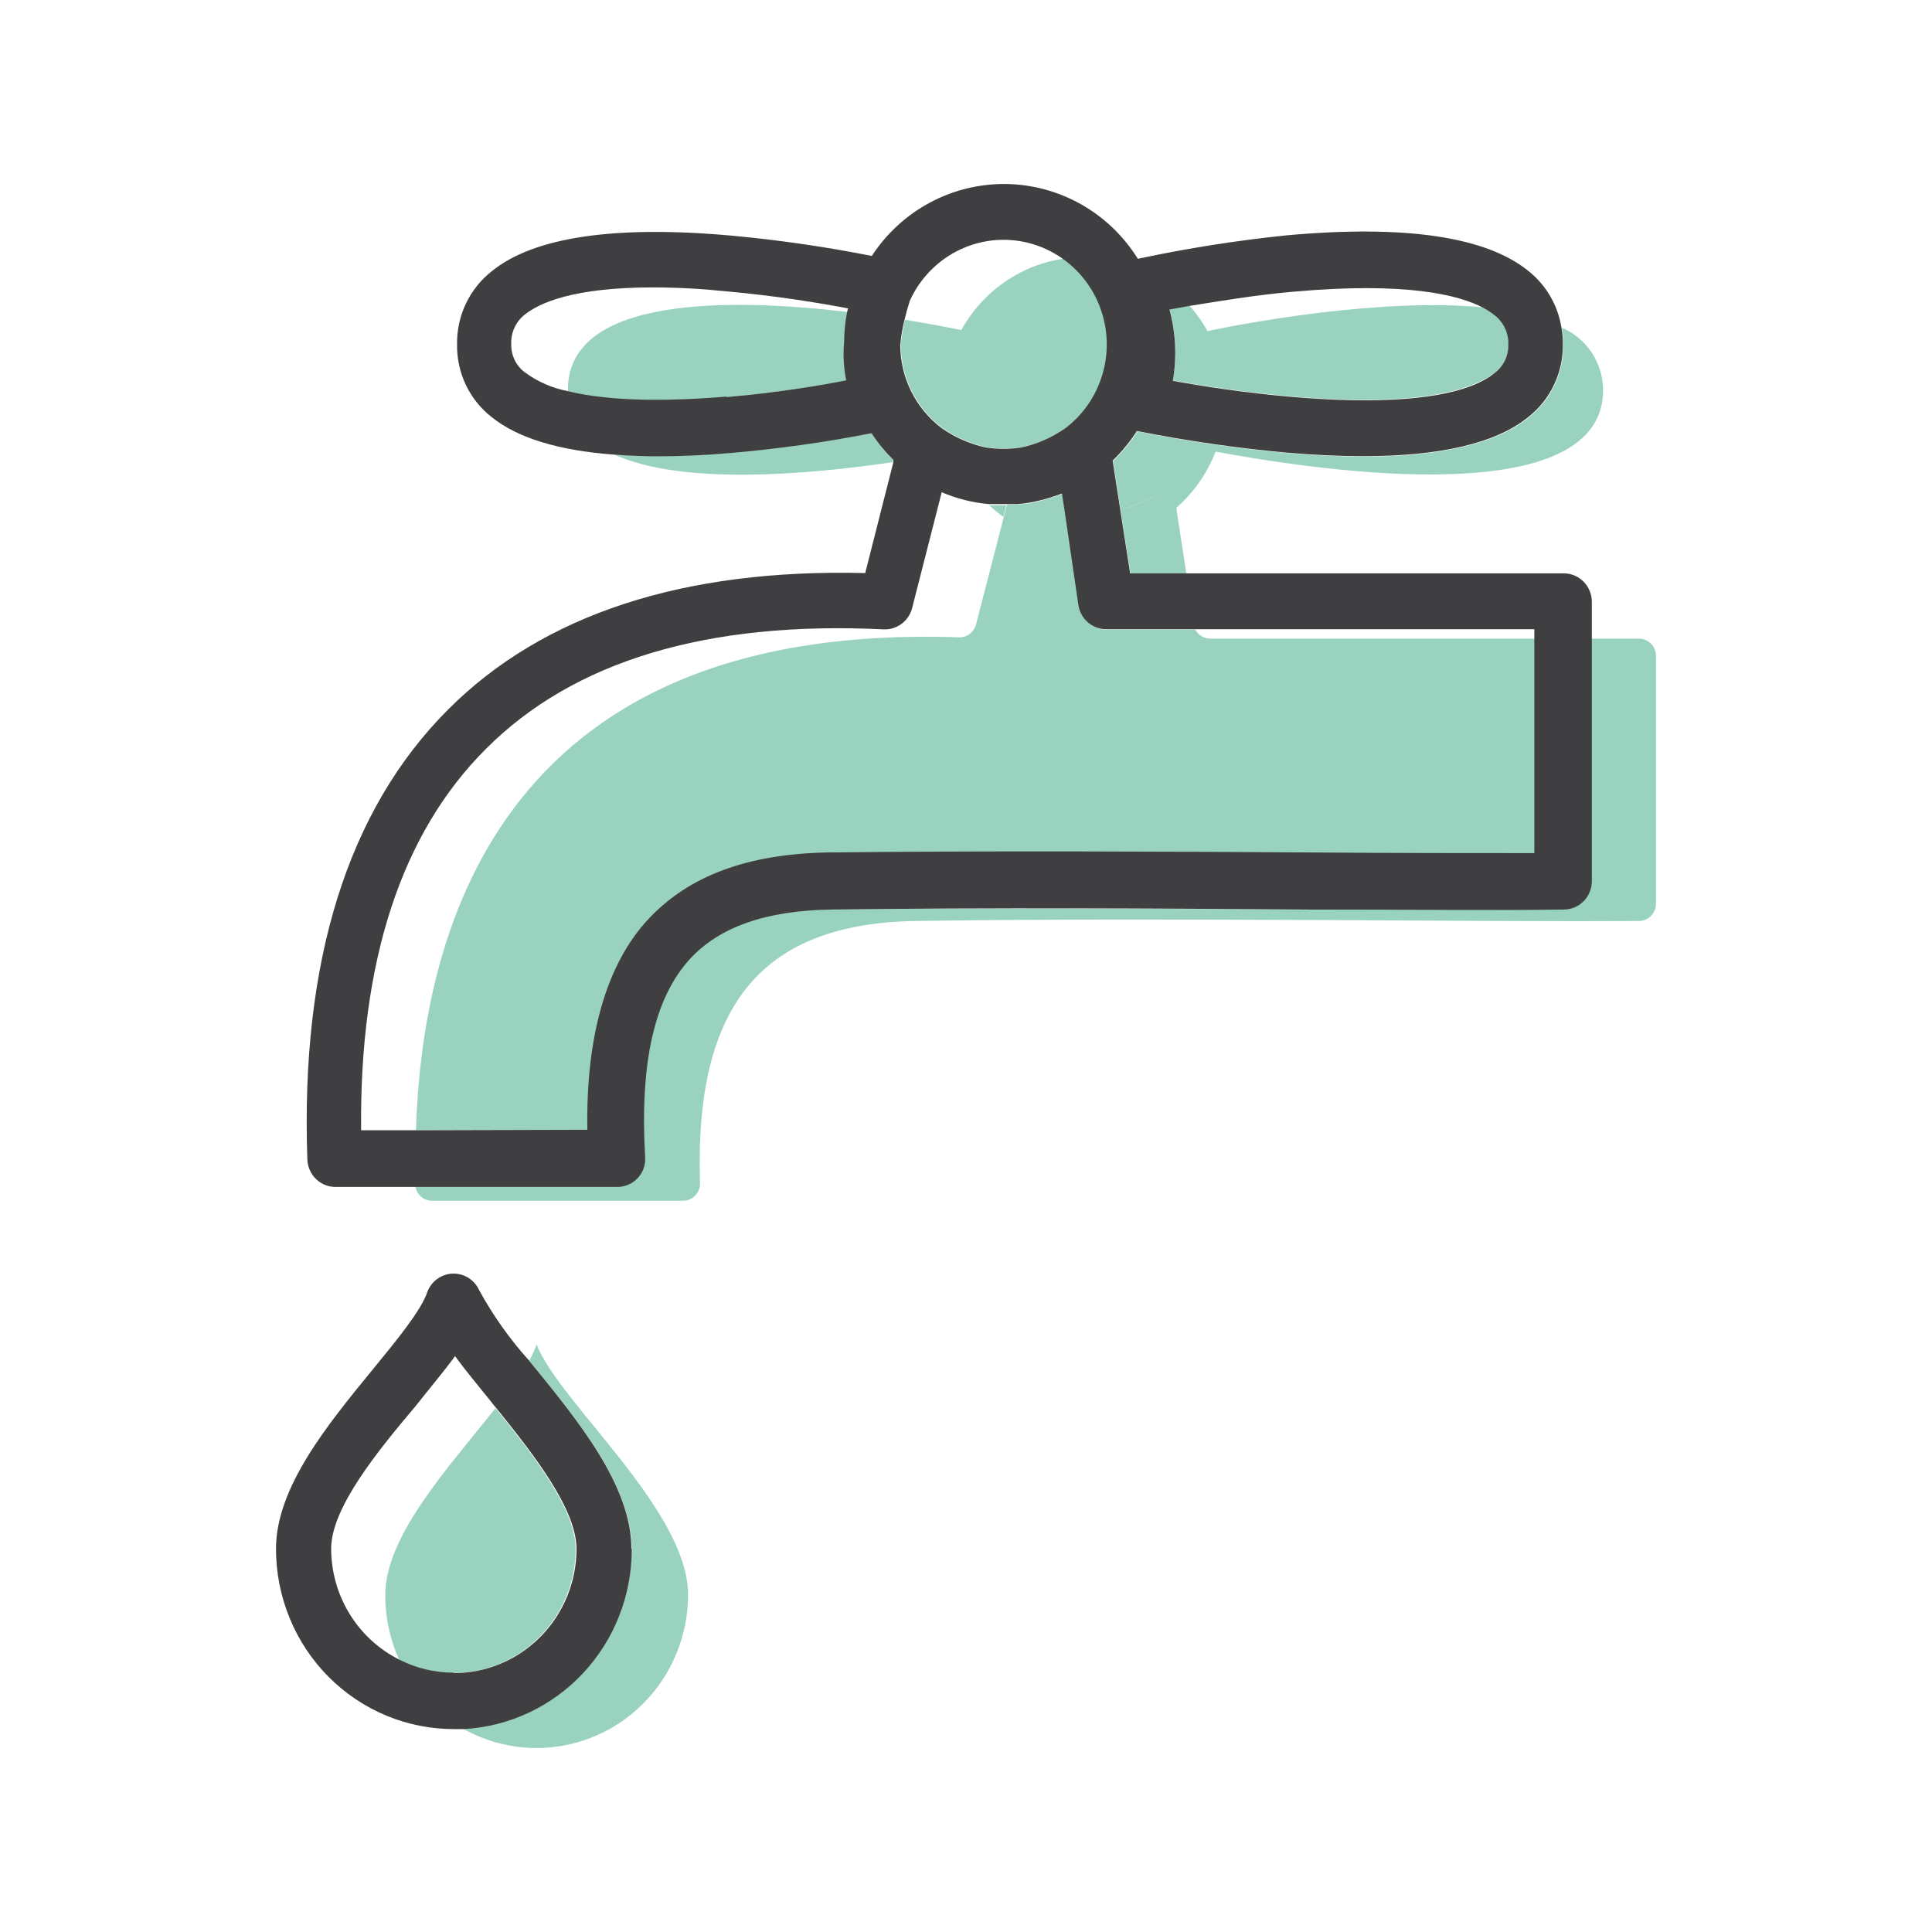 <svg width="42" height="42" viewBox="0 0 42 42" fill="none" xmlns="http://www.w3.org/2000/svg">
<path d="M21.864 11.039C21.868 11.02 21.875 11.001 21.882 10.983H21.815C21.739 10.983 21.665 10.983 21.589 10.983H21.506C21.602 11.075 21.704 11.16 21.812 11.237L21.864 11.039Z" fill="#99D3BF"/>
<path d="M20.898 7.175C20.647 7.125 20.209 7.038 19.674 6.952C19.629 7.134 19.598 7.319 19.582 7.506C19.586 7.855 19.669 8.197 19.824 8.508C19.979 8.819 20.203 9.089 20.479 9.297C20.777 9.509 21.116 9.655 21.473 9.728H21.503C21.591 9.741 21.68 9.749 21.769 9.75H21.885C21.976 9.749 22.065 9.741 22.154 9.728H22.185C22.542 9.655 22.88 9.508 23.179 9.297C23.462 9.082 23.691 8.802 23.846 8.48C24.002 8.158 24.08 7.803 24.074 7.445C24.069 7.086 23.979 6.734 23.814 6.418C23.648 6.101 23.411 5.828 23.121 5.622C22.658 5.692 22.216 5.867 21.831 6.137C21.445 6.406 21.126 6.761 20.898 7.175Z" fill="#99D3BF"/>
<path d="M18.377 7.457C18.378 7.231 18.401 7.006 18.445 6.784C15.857 6.475 12.328 6.437 12.346 8.485V8.51C13.016 8.678 14.086 8.774 15.796 8.631C16.833 8.544 17.802 8.386 18.423 8.278C18.368 8.008 18.353 7.731 18.377 7.457Z" fill="#99D3BF"/>
<path d="M18.946 9.412C17.942 9.608 16.928 9.75 15.909 9.839C15.328 9.892 14.787 9.914 14.288 9.914C13.955 9.914 13.643 9.898 13.346 9.877C14.823 10.561 17.598 10.314 19.408 10.047V9.991C19.234 9.816 19.079 9.621 18.946 9.412Z" fill="#99D3BF"/>
<path d="M23.093 10.738C22.931 10.803 22.765 10.854 22.595 10.893C22.773 10.974 22.958 11.038 23.148 11.082L23.093 10.738Z" fill="#99D3BF"/>
<path d="M33.238 9.071C32.541 9.641 31.336 9.926 29.639 9.926C29.139 9.926 28.598 9.901 28.015 9.852C26.91 9.753 25.811 9.595 24.724 9.378C24.574 9.613 24.397 9.829 24.198 10.022L24.36 11.076C24.594 11.017 24.821 10.931 25.036 10.819C25.084 10.794 25.138 10.781 25.192 10.78C25.247 10.78 25.3 10.791 25.35 10.814C25.399 10.837 25.443 10.87 25.478 10.912C25.513 10.954 25.539 11.004 25.552 11.057C25.94 10.723 26.24 10.297 26.427 9.818C28.103 10.128 34.844 11.274 34.85 8.485C34.849 8.195 34.764 7.91 34.605 7.668C34.445 7.426 34.219 7.237 33.954 7.125C33.977 7.245 33.987 7.366 33.984 7.488C33.989 7.792 33.925 8.094 33.795 8.368C33.666 8.643 33.475 8.884 33.238 9.071Z" fill="#99D3BF"/>
<path d="M26.25 7.197C26.139 6.998 26.008 6.812 25.858 6.642L25.427 6.719C25.563 7.224 25.588 7.753 25.5 8.269C26.112 8.383 27.088 8.535 28.125 8.622C31.061 8.87 32.1 8.405 32.486 8.104C32.583 8.034 32.661 7.941 32.715 7.833C32.768 7.725 32.794 7.605 32.792 7.485C32.797 7.36 32.772 7.235 32.718 7.122C32.665 7.009 32.585 6.911 32.486 6.837C32.411 6.778 32.331 6.726 32.247 6.682C30.009 6.468 27.048 7.029 26.25 7.197Z" fill="#99D3BF"/>
<path d="M18.053 18.549C21.5 18.503 25.182 18.518 28.43 18.549C30.351 18.565 32.042 18.574 33.379 18.565V13.883H26.311C26.244 13.883 26.179 13.865 26.122 13.831C26.065 13.796 26.018 13.747 25.987 13.688H24.063C23.92 13.686 23.783 13.633 23.675 13.539C23.566 13.445 23.494 13.316 23.47 13.173L23.164 11.082C22.974 11.038 22.788 10.974 22.61 10.893C22.461 10.93 22.308 10.955 22.155 10.967C22.078 10.967 22.005 10.967 21.931 10.967H21.898C21.89 10.985 21.884 11.004 21.879 11.023L21.83 11.206L21.219 13.573C21.197 13.655 21.149 13.728 21.082 13.779C21.015 13.831 20.933 13.857 20.849 13.855C10.633 13.502 9.172 20.57 9.043 24.563H12.793C12.759 22.497 13.193 20.997 14.108 19.996C15.022 18.995 16.279 18.577 18.053 18.549Z" fill="#99D3BF"/>
<path d="M35.639 13.883H34.584V19.15C34.584 19.315 34.52 19.472 34.405 19.589C34.29 19.705 34.135 19.77 33.972 19.77C32.55 19.77 30.629 19.77 28.409 19.77C25.164 19.755 21.491 19.733 18.056 19.77C16.631 19.792 15.61 20.145 14.976 20.845C14.203 21.691 13.885 23.101 14.004 25.155C14.009 25.238 13.997 25.321 13.97 25.399C13.942 25.476 13.898 25.548 13.842 25.608C13.785 25.666 13.717 25.713 13.642 25.745C13.566 25.777 13.486 25.794 13.404 25.794H9.031C9.045 25.88 9.088 25.958 9.154 26.015C9.219 26.072 9.303 26.103 9.389 26.103H14.848C14.897 26.103 14.946 26.093 14.992 26.074C15.037 26.055 15.079 26.026 15.113 25.99C15.147 25.954 15.175 25.912 15.193 25.866C15.211 25.819 15.219 25.769 15.218 25.719C15.09 21.787 16.616 20.068 19.925 20.021C25.589 19.937 32.03 20.049 35.633 20.021C35.731 20.02 35.824 19.98 35.893 19.91C35.961 19.84 36 19.745 36 19.646V14.255C35.998 14.158 35.96 14.065 35.893 13.996C35.826 13.927 35.735 13.886 35.639 13.883Z" fill="#99D3BF"/>
<path d="M25.036 10.819C24.821 10.931 24.594 11.017 24.36 11.076L24.577 12.473H25.791L25.58 11.101C25.58 11.085 25.58 11.07 25.58 11.057C25.567 11 25.541 10.947 25.505 10.902C25.468 10.857 25.421 10.821 25.368 10.798C25.315 10.774 25.257 10.764 25.199 10.768C25.141 10.771 25.085 10.789 25.036 10.819Z" fill="#99D3BF"/>
<path d="M8.376 34.668C8.373 35.159 8.477 35.645 8.682 36.09C9.046 36.275 9.447 36.371 9.854 36.372C10.559 36.37 11.235 36.086 11.733 35.58C12.232 35.075 12.513 34.391 12.514 33.676C12.514 32.802 11.579 31.613 10.771 30.612C9.792 31.854 8.376 33.372 8.376 34.668Z" fill="#99D3BF"/>
<path d="M11.505 29.58L11.575 29.667C12.588 30.906 13.735 32.313 13.735 33.676C13.734 34.679 13.352 35.644 12.669 36.37C11.986 37.097 11.054 37.53 10.065 37.58C10.566 37.862 11.131 38.007 11.704 38C12.277 37.993 12.838 37.834 13.333 37.54C13.827 37.246 14.237 36.826 14.522 36.322C14.807 35.819 14.957 35.248 14.958 34.668C14.958 32.83 12.157 30.491 11.664 29.227C11.622 29.349 11.569 29.467 11.505 29.58Z" fill="#99D3BF"/>
<path d="M13.863 25.611C13.919 25.551 13.963 25.48 13.991 25.402C14.019 25.324 14.03 25.241 14.025 25.158C13.906 23.104 14.224 21.694 14.998 20.848C15.643 20.148 16.652 19.795 18.078 19.773C21.512 19.727 25.186 19.748 28.43 19.773C30.651 19.773 32.572 19.795 33.994 19.773C34.156 19.773 34.312 19.708 34.426 19.592C34.541 19.476 34.605 19.318 34.605 19.154V13.084C34.605 12.919 34.541 12.762 34.426 12.645C34.312 12.529 34.156 12.464 33.994 12.464H24.568L24.351 11.066L24.188 10.013C24.388 9.82 24.565 9.604 24.715 9.369C25.802 9.585 26.901 9.744 28.005 9.843C28.59 9.892 29.132 9.917 29.629 9.917C31.327 9.917 32.532 9.632 33.229 9.062C33.465 8.875 33.655 8.636 33.784 8.363C33.913 8.09 33.979 7.791 33.975 7.488C33.978 7.366 33.967 7.245 33.945 7.125C33.867 6.634 33.608 6.191 33.22 5.886C32.302 5.145 30.553 4.885 27.99 5.114C26.897 5.226 25.811 5.396 24.736 5.626C24.429 5.133 24.005 4.726 23.503 4.442C23 4.158 22.436 4.006 21.861 4C21.286 3.994 20.718 4.134 20.21 4.407C19.702 4.68 19.27 5.078 18.952 5.564C17.95 5.365 16.939 5.219 15.921 5.124C13.362 4.891 11.603 5.155 10.692 5.895C10.452 6.083 10.259 6.325 10.127 6.602C9.996 6.879 9.931 7.184 9.936 7.491C9.932 7.793 9.997 8.093 10.126 8.366C10.256 8.638 10.446 8.877 10.682 9.062C11.245 9.52 12.141 9.793 13.346 9.883C13.652 9.905 13.958 9.92 14.288 9.92C14.787 9.92 15.328 9.898 15.909 9.846C16.928 9.757 17.942 9.614 18.946 9.418C19.083 9.628 19.242 9.822 19.42 9.998V10.053L18.809 12.458C14.857 12.359 11.805 13.356 9.74 15.426C7.557 17.61 6.529 20.907 6.682 25.217C6.691 25.376 6.759 25.525 6.873 25.634C6.986 25.742 7.137 25.803 7.294 25.803H13.438C13.599 25.798 13.752 25.729 13.863 25.611ZM28.125 6.341C30.571 6.121 31.721 6.413 32.244 6.691C32.328 6.736 32.408 6.787 32.483 6.846C32.582 6.921 32.662 7.019 32.715 7.132C32.769 7.244 32.794 7.369 32.789 7.494C32.791 7.615 32.765 7.734 32.712 7.842C32.658 7.95 32.58 8.043 32.483 8.114C32.113 8.423 31.058 8.879 28.122 8.631C27.085 8.544 26.118 8.393 25.497 8.278C25.585 7.762 25.56 7.233 25.424 6.729L25.855 6.651C26.461 6.555 27.265 6.416 28.115 6.341L28.125 6.341ZM21.815 5.213C22.286 5.213 22.744 5.363 23.126 5.642C23.508 5.92 23.794 6.313 23.944 6.766C24.093 7.218 24.099 7.706 23.959 8.161C23.82 8.617 23.543 9.016 23.167 9.303C22.868 9.514 22.53 9.661 22.173 9.734H22.142C22.053 9.748 21.963 9.755 21.873 9.756H21.757C21.668 9.755 21.579 9.748 21.491 9.734H21.46C21.103 9.661 20.765 9.515 20.466 9.303C20.191 9.095 19.967 8.825 19.812 8.514C19.656 8.203 19.574 7.861 19.57 7.513C19.586 7.325 19.616 7.14 19.662 6.958C19.692 6.828 19.732 6.688 19.778 6.54C19.957 6.144 20.244 5.81 20.605 5.574C20.966 5.339 21.386 5.214 21.815 5.213ZM15.787 8.622C14.077 8.764 13.007 8.668 12.337 8.501C12.006 8.437 11.693 8.301 11.419 8.101C11.322 8.031 11.244 7.938 11.19 7.83C11.137 7.722 11.111 7.602 11.114 7.482C11.108 7.356 11.133 7.231 11.187 7.118C11.24 7.004 11.32 6.906 11.419 6.831C11.725 6.592 12.444 6.248 14.2 6.248C14.726 6.249 15.251 6.277 15.775 6.332C16.833 6.425 17.818 6.586 18.436 6.704L18.417 6.775C18.373 6.996 18.351 7.222 18.35 7.447C18.325 7.722 18.341 7.999 18.396 8.269C17.802 8.386 16.833 8.544 15.796 8.631L15.787 8.622ZM9.025 24.57H7.85C7.814 20.904 8.722 18.116 10.563 16.281C12.466 14.37 15.374 13.493 19.215 13.682C19.353 13.687 19.488 13.644 19.599 13.562C19.71 13.479 19.791 13.361 19.827 13.226L20.472 10.701C20.799 10.841 21.144 10.928 21.497 10.958H21.58C21.656 10.958 21.729 10.958 21.806 10.958H21.907C21.98 10.958 22.054 10.958 22.13 10.958C22.284 10.946 22.436 10.921 22.586 10.884C22.756 10.845 22.922 10.793 23.084 10.729L23.139 11.073L23.445 13.164C23.469 13.306 23.542 13.436 23.65 13.53C23.759 13.624 23.896 13.676 24.039 13.678H33.355V18.546C32.018 18.546 30.327 18.546 28.406 18.531C25.158 18.509 21.476 18.494 18.029 18.531C16.255 18.559 14.97 19.036 14.083 19.993C13.197 20.951 12.735 22.494 12.768 24.56L9.025 24.57ZM13.726 33.667C13.726 32.303 12.579 30.9 11.566 29.657L11.496 29.571C11.08 29.109 10.719 28.599 10.419 28.052C10.37 27.941 10.289 27.847 10.187 27.782C10.085 27.717 9.966 27.684 9.845 27.687C9.724 27.69 9.607 27.73 9.509 27.8C9.41 27.871 9.334 27.969 9.291 28.083C9.162 28.48 8.621 29.14 8.095 29.781C7.113 30.98 6 32.341 6 33.667C5.999 34.183 6.099 34.695 6.295 35.172C6.49 35.65 6.776 36.083 7.138 36.448C7.499 36.812 7.928 37.101 8.4 37.297C8.872 37.493 9.377 37.592 9.887 37.589H10.08C11.068 37.535 11.998 37.099 12.678 36.371C13.358 35.643 13.736 34.678 13.735 33.676L13.726 33.667ZM9.857 36.362C9.45 36.362 9.049 36.266 8.685 36.081C8.24 35.859 7.864 35.515 7.602 35.089C7.339 34.662 7.2 34.169 7.199 33.667C7.199 32.781 8.208 31.547 9.034 30.568C9.34 30.181 9.646 29.818 9.893 29.481C10.117 29.791 10.377 30.1 10.652 30.441C10.695 30.497 10.741 30.556 10.79 30.612C11.597 31.613 12.533 32.802 12.533 33.676C12.531 34.392 12.249 35.077 11.749 35.583C11.249 36.088 10.572 36.372 9.866 36.372L9.857 36.362Z" fill="#3F3F41"/>
</svg>
